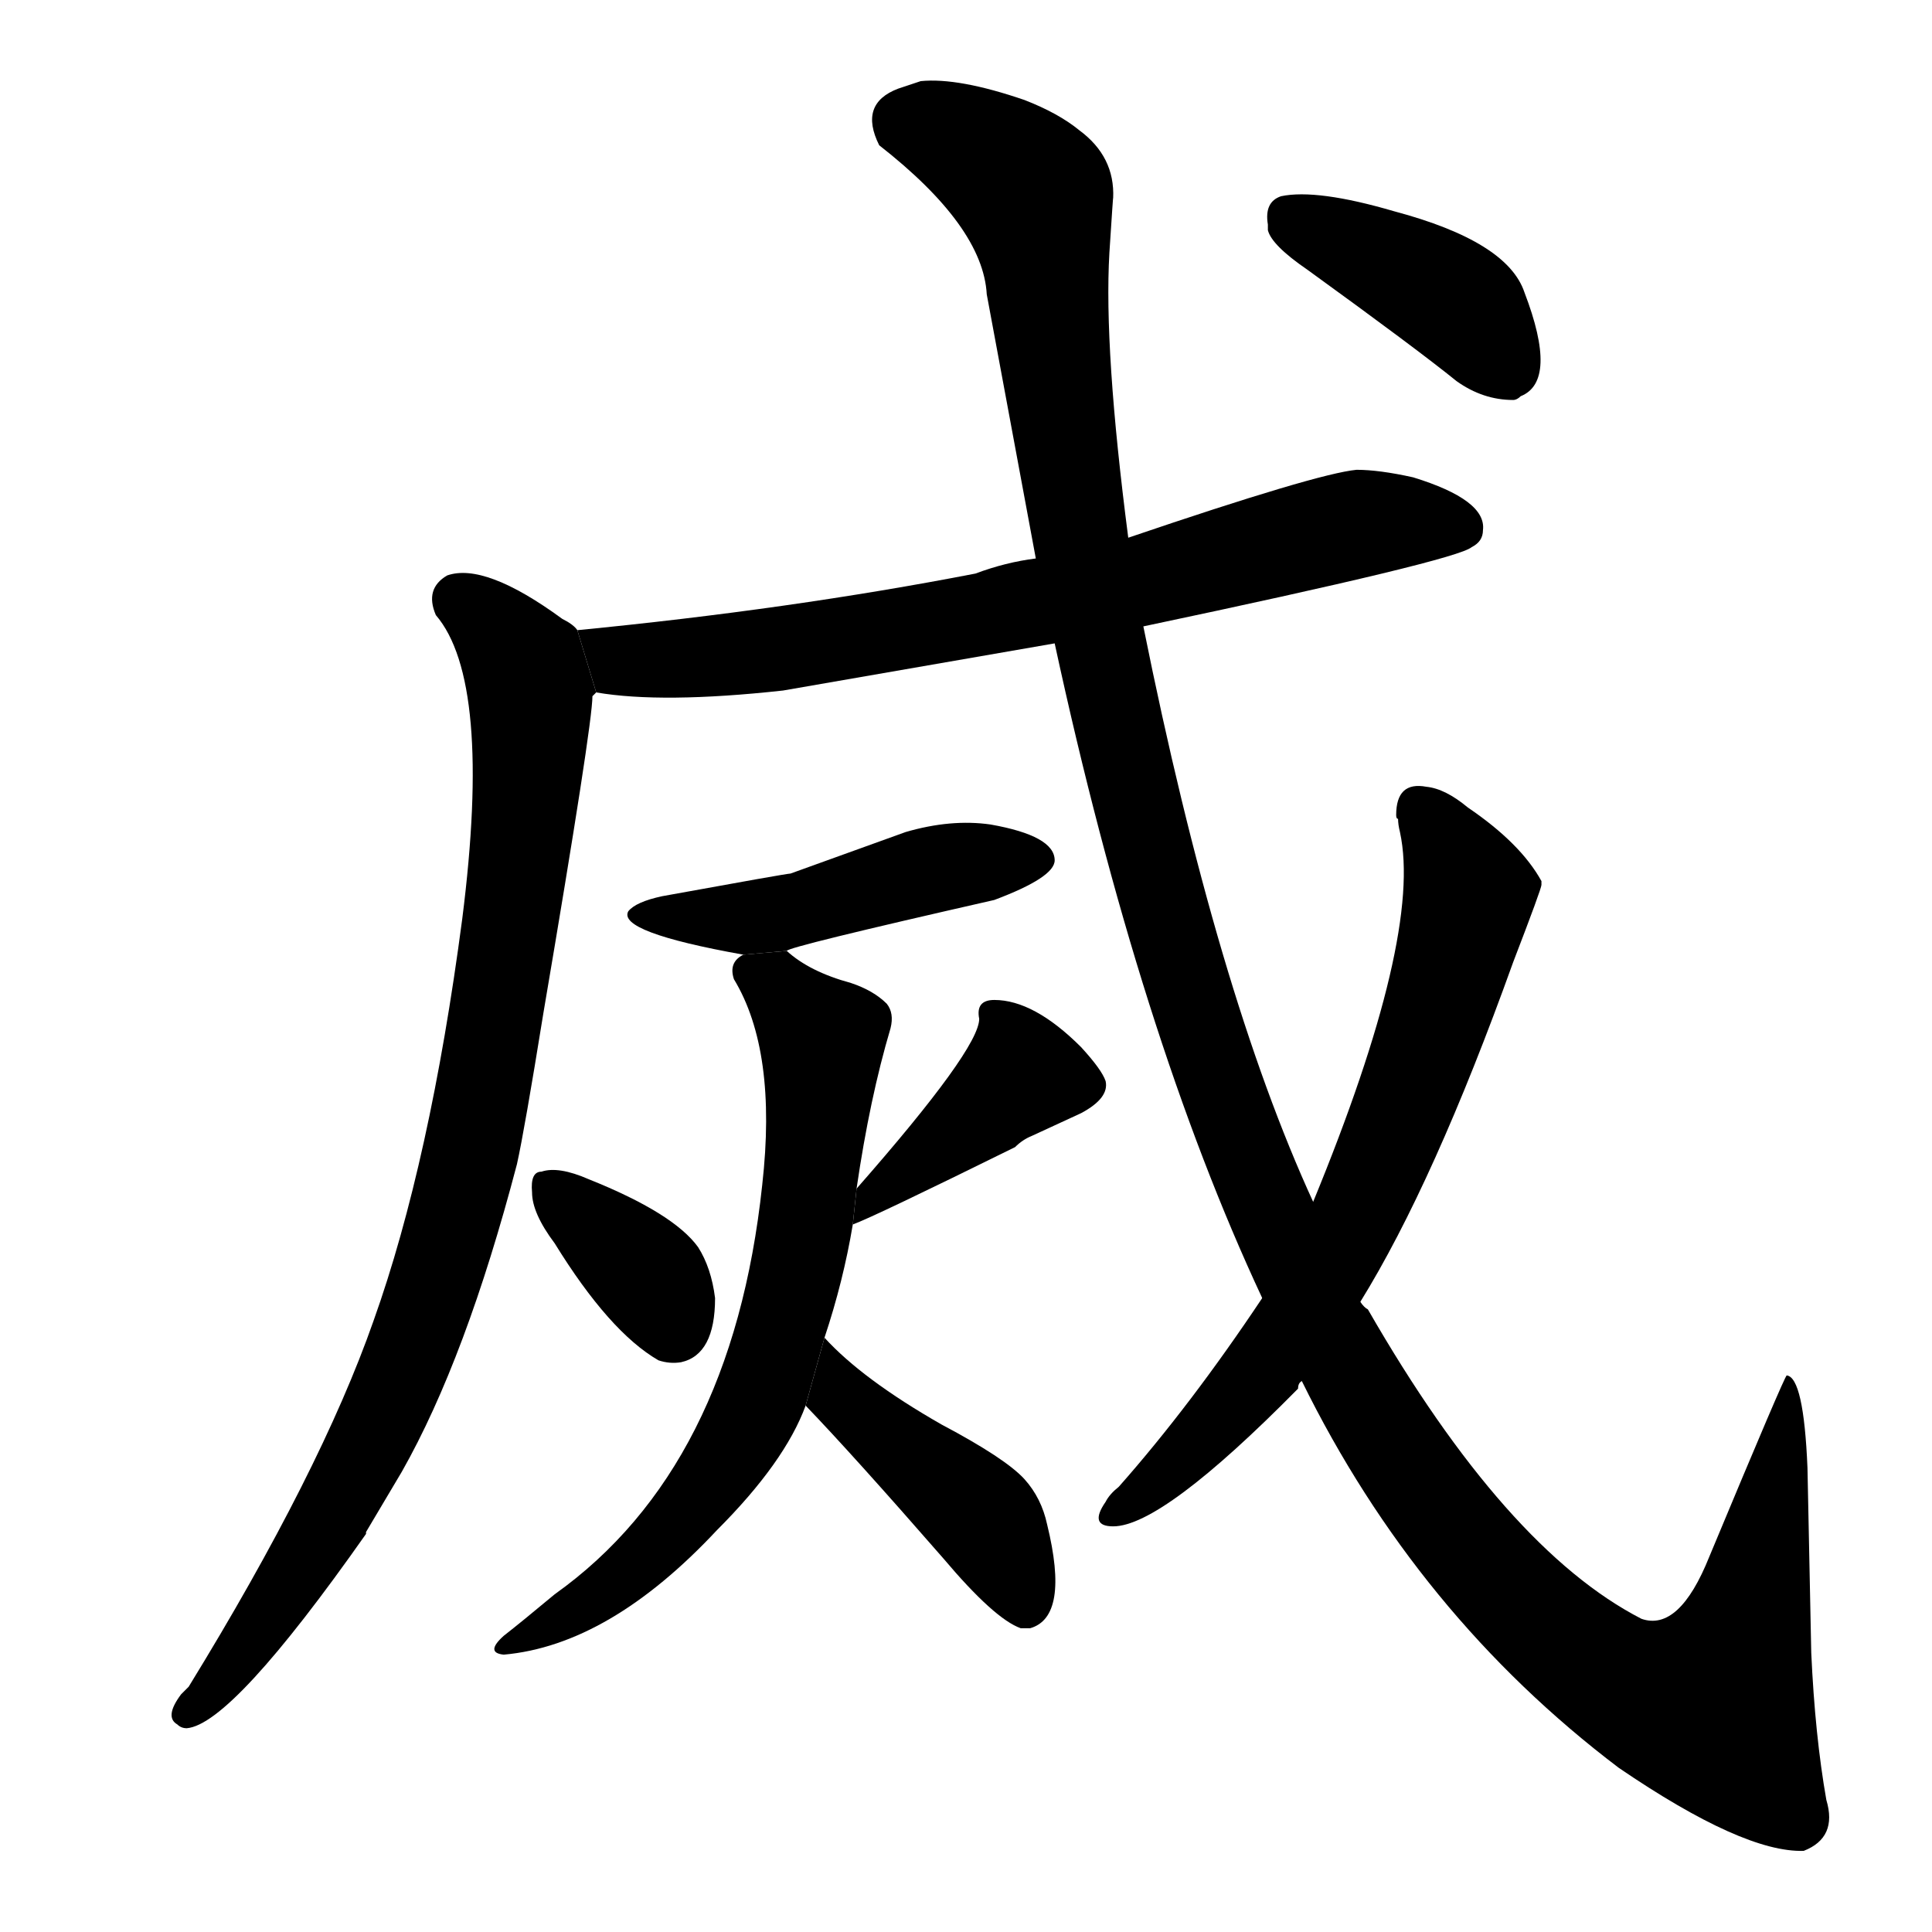 <svg version="1.1" width="64" height="64" viewBox="0 0 1024 1024" xmlns="http://www.w3.org/2000/svg">
<g transform="rotate(0,512,512) scale(1,-1) translate(0,-900)">
        <path d="M 316 533 Q 351 527 415 534 L 559 559 L 606 568 Q 772 603 780 610 Q 786 613 786 619 Q 788 635 749 647 Q 731 651 719 651 Q 698 649 598 615 L 549 604 Q 533 602 517 596 Q 419 577 306 566 L 316 533 Z"></path>
        <path d="M 314 531 L 316 533 L 306 566 Q 304 569 298 572 Q 257 602 237 595 Q 225 588 231 574 Q 261 539 245 413 Q 228 284 198 200 Q 170 120 100 6 L 96 2 Q 87 -10 94 -14 Q 96 -16 99 -16 Q 123 -14 194 87 L 194 88 L 213 120 Q 247 180 274 283 Q 278 301 288 363 Q 314 516 314 531 Z"></path>
        <path d="M 417 396 Q 417 398 527 423 Q 559 435 559 444 Q 559 457 525 463 Q 504 466 480 459 Q 430 441 419 437 Q 417 437 351 425 Q 337 422 333 417 Q 327 406 394 394 L 417 396 Z"></path>
        <path d="M 294 241 Q 323 194 349 179 Q 355 177 361 178 Q 379 182 379 212 Q 377 228 370 239 Q 357 257 312 275 Q 296 282 287 279 Q 281 279 282 268 Q 282 257 294 241 Z"></path>
        <path d="M 452 251 Q 463 255 538 292 Q 542 296 547 298 L 573 310 Q 588 318 586 327 Q 584 333 573 345 Q 548 370 527 370 Q 517 370 519 360 Q 519 344 454 270 L 452 251 Z"></path>
        <path d="M 437 191 Q 447 221 452 251 L 454 270 Q 461 318 472 355 Q 474 363 470 368 Q 463 375 451 379 Q 429 385 417 396 L 394 394 Q 386 390 389 381 Q 412 343 404 272 Q 388 122 294 55 Q 276 40 267 33 Q 257 24 267 23 Q 323 28 380 89 Q 416 125 427 155 L 437 191 Z"></path>
        <path d="M 427 155 Q 452 129 500 74 Q 527 42 541 37 Q 543 37 546 37 Q 567 43 555 92 Q 552 106 543 116 Q 533 127 499 145 Q 457 169 437 191 L 427 155 Z"></path>
        <path d="M 559 559 Q 604 351 669 212 L 690 168 Q 751 44 858 -37 Q 924 -82 956 -81 Q 974 -74 968 -54 Q 962 -20 960 24 L 958 122 Q 956 170 947 171 Q 946 171 906 75 Q 890 35 870 42 Q 798 79 725 206 Q 723 207 721 210 L 696 263 Q 645 374 606 568 L 598 615 Q 585 715 588 766 Q 590 797 590 795 Q 591 817 572 831 Q 561 840 543 847 Q 508 859 488 857 L 476 853 Q 455 845 466 823 Q 521 780 523 744 L 549 604 L 559 559 Z"></path>
        <path d="M 669 212 Q 631 155 593 112 Q 588 108 586 104 Q 577 91 590 91 Q 616 91 688 164 Q 688 167 690 168 L 721 210 Q 760 273 802 390 Q 817 429 817 431 L 817 433 Q 806 453 778 472 Q 766 482 756 483 Q 740 486 740 468 Q 740 466 741 466 Q 741 463 742 459 Q 754 404 696 263 L 669 212 Z"></path>
        <path d="M 772 698 Q 786 688 802 688 Q 804 688 806 690 Q 826 698 808 745 Q 799 772 739 788 Q 698 800 679 796 Q 670 793 672 781 Q 672 780 672 778 Q 674 770 693 757 Q 751 715 772 698 Z"></path>
</g>
</svg>
